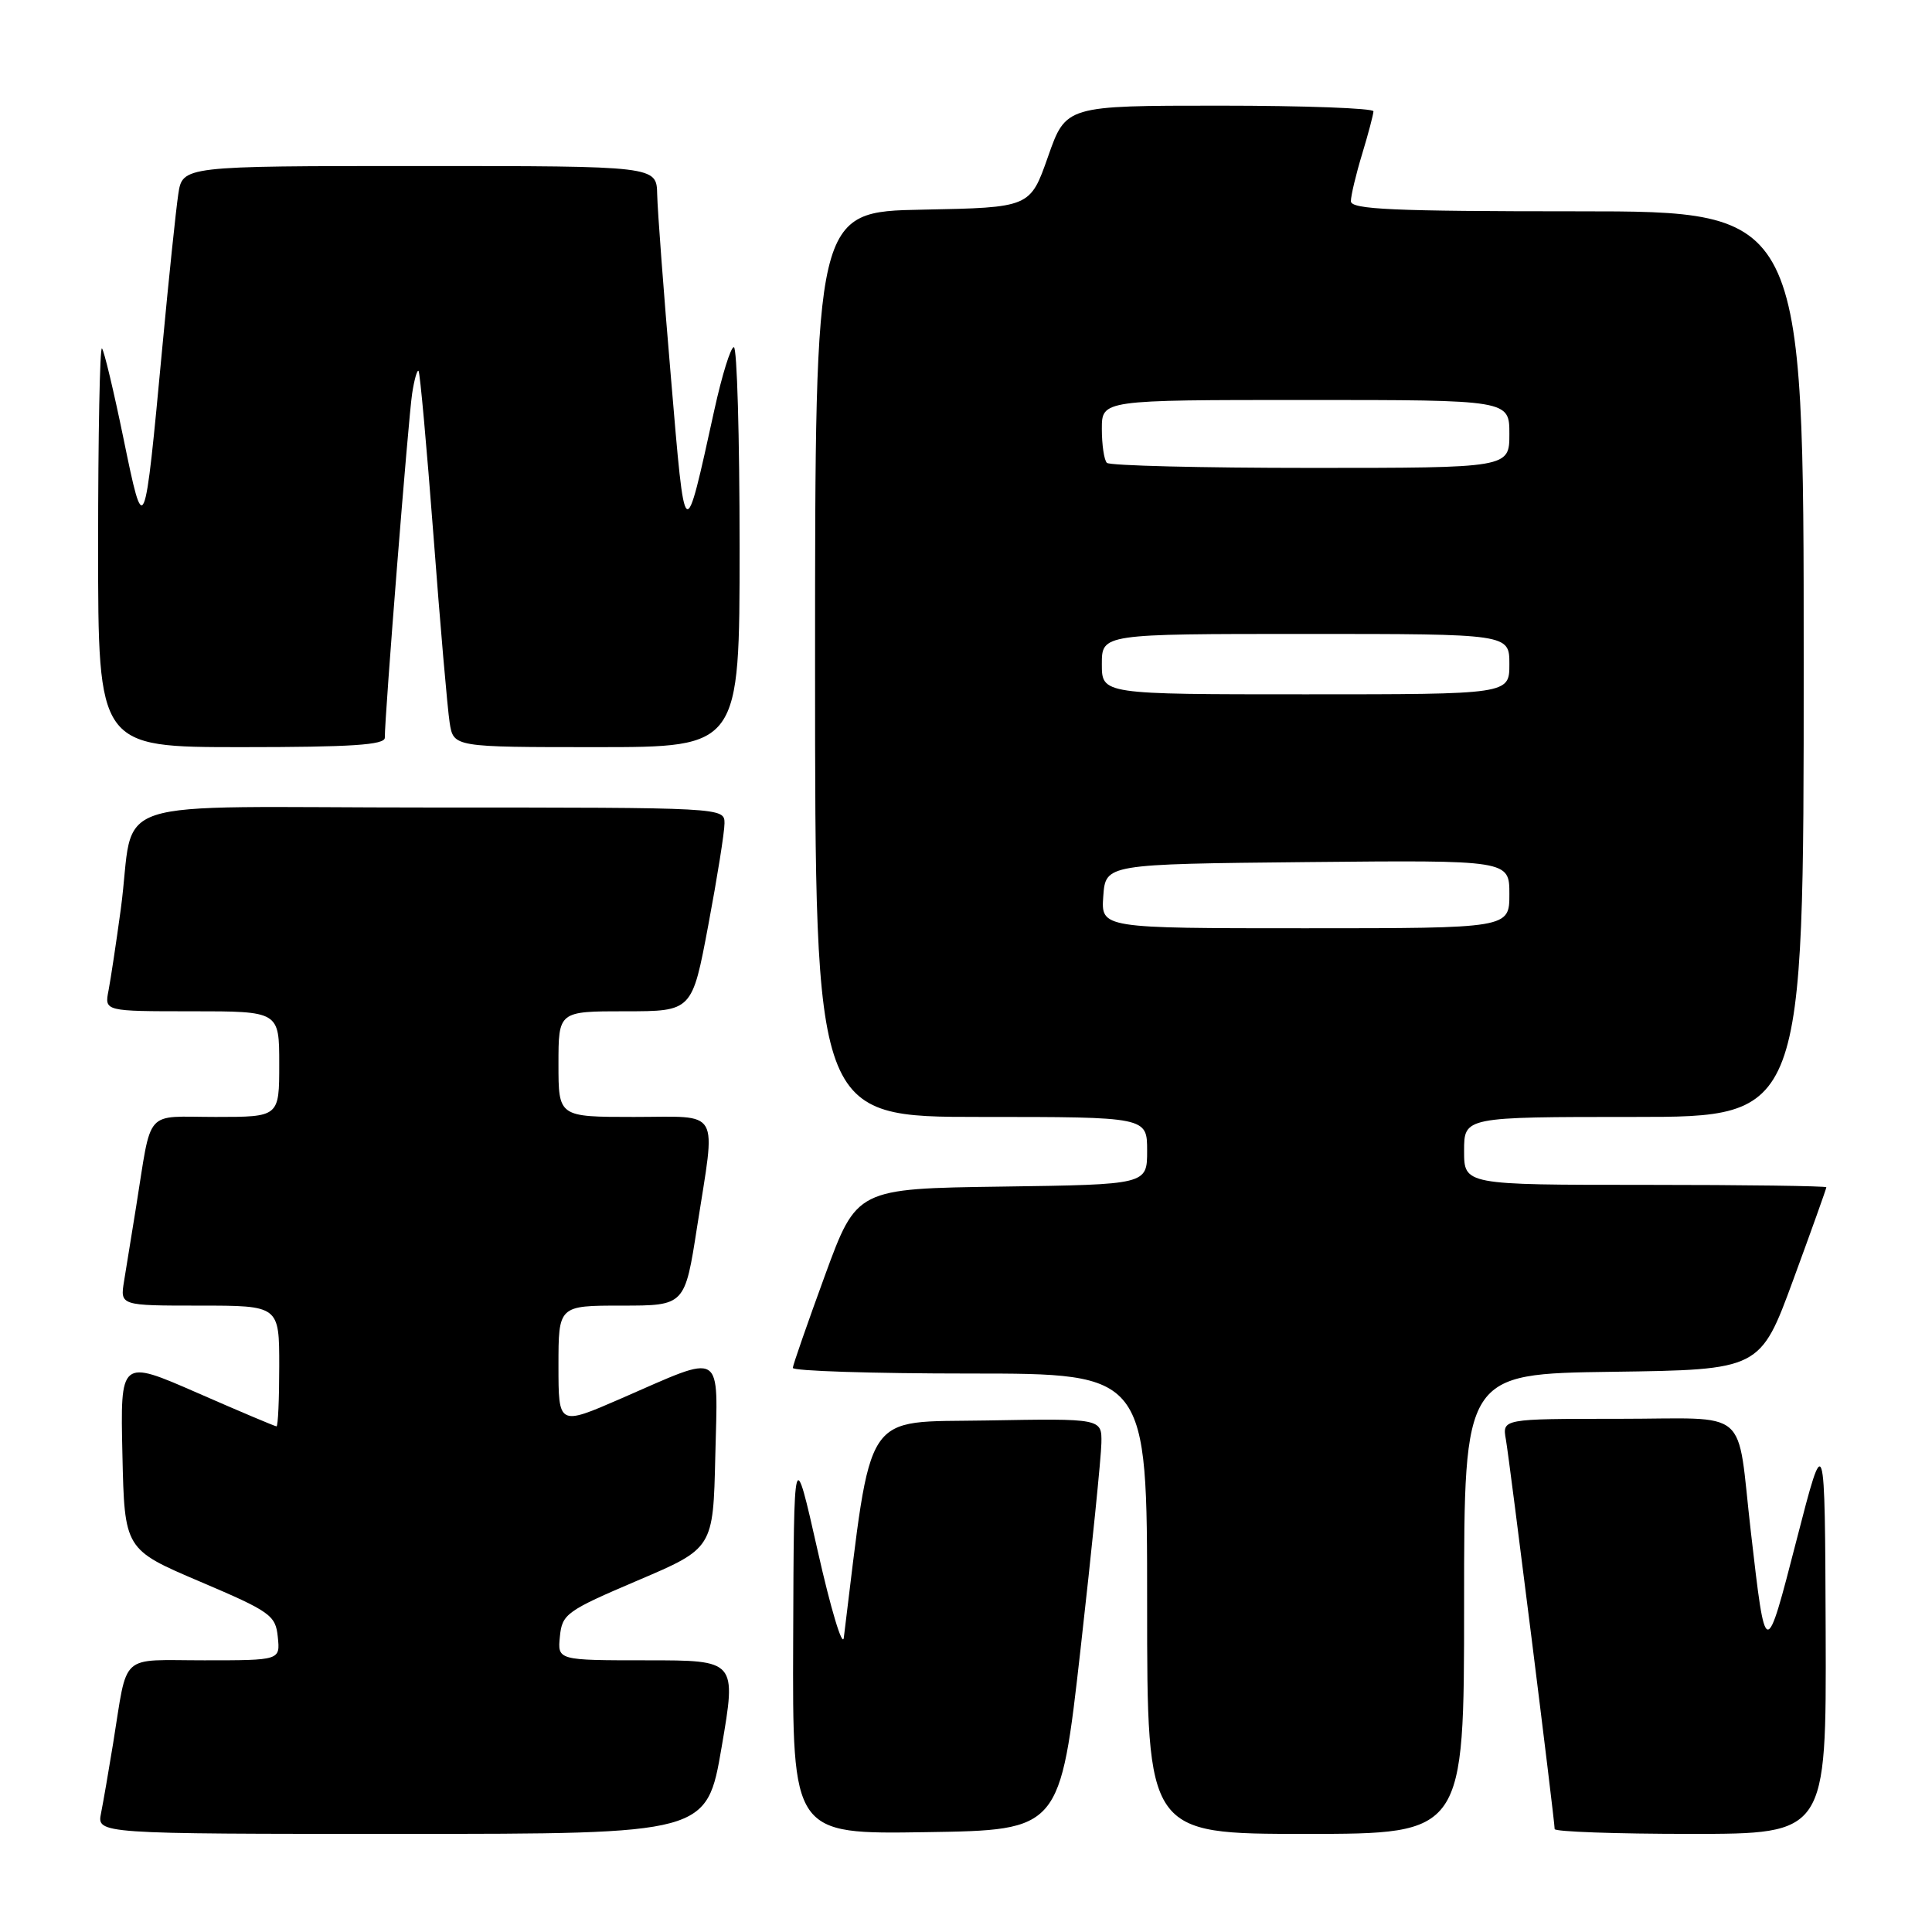 <?xml version="1.0" encoding="UTF-8" standalone="no"?>
<!DOCTYPE svg PUBLIC "-//W3C//DTD SVG 1.1//EN" "http://www.w3.org/Graphics/SVG/1.1/DTD/svg11.dtd" >
<svg xmlns="http://www.w3.org/2000/svg" xmlns:xlink="http://www.w3.org/1999/xlink" version="1.1" viewBox="0 0 256 256">
 <g >
 <path fill="currentColor"
d=" M 95.62 231.50 C 97.59 220.00 97.59 220.00 85.73 220.00 C 73.87 220.00 73.87 220.00 74.19 216.84 C 74.48 213.86 75.07 213.44 84.50 209.42 C 94.50 205.16 94.50 205.16 94.78 192.96 C 95.11 178.70 96.10 179.30 82.25 185.33 C 74.00 188.92 74.00 188.92 74.00 180.96 C 74.00 173.00 74.00 173.00 82.37 173.00 C 90.75 173.00 90.75 173.00 92.37 162.56 C 94.86 146.58 95.68 148.00 84.00 148.00 C 74.00 148.00 74.00 148.00 74.00 141.00 C 74.00 134.00 74.00 134.00 82.85 134.00 C 91.71 134.00 91.71 134.00 93.85 122.60 C 95.03 116.33 96.00 110.26 96.00 109.10 C 96.00 107.00 95.95 107.00 57.08 107.00 C 12.55 107.00 18.07 105.18 16.00 120.50 C 15.40 124.90 14.67 129.74 14.38 131.25 C 13.84 134.00 13.84 134.00 25.42 134.00 C 37.00 134.00 37.00 134.00 37.00 141.00 C 37.00 148.00 37.00 148.00 28.58 148.00 C 18.99 148.00 20.17 146.66 18.02 160.00 C 17.45 163.57 16.74 167.96 16.44 169.75 C 15.91 173.00 15.91 173.00 26.45 173.00 C 37.00 173.00 37.00 173.00 37.00 181.00 C 37.00 185.40 36.84 189.00 36.64 189.00 C 36.45 189.00 31.71 187.00 26.12 184.55 C 15.94 180.10 15.94 180.10 16.22 192.70 C 16.50 205.31 16.50 205.31 26.50 209.57 C 35.85 213.55 36.52 214.03 36.81 216.91 C 37.13 220.00 37.13 220.00 27.08 220.00 C 15.67 220.00 16.97 218.82 14.99 231.00 C 14.41 234.57 13.69 238.74 13.39 240.25 C 12.84 243.00 12.84 243.00 53.25 243.00 C 93.65 243.00 93.65 243.00 95.62 231.50 Z  M 143.18 218.50 C 144.67 205.30 145.91 193.03 145.94 191.22 C 146.00 187.95 146.00 187.95 130.75 188.22 C 114.13 188.52 115.61 186.28 111.81 217.00 C 111.64 218.38 110.08 213.20 108.35 205.50 C 105.19 191.50 105.19 191.50 105.10 217.27 C 105.00 243.05 105.00 243.05 122.74 242.77 C 140.47 242.50 140.47 242.50 143.18 218.50 Z  M 194.00 212.52 C 194.00 182.04 194.00 182.04 213.62 181.77 C 233.24 181.50 233.24 181.50 237.62 169.57 C 240.03 163.01 242.00 157.50 242.00 157.32 C 242.00 157.15 231.20 157.00 218.00 157.00 C 194.00 157.00 194.00 157.00 194.00 152.50 C 194.00 148.00 194.00 148.00 216.50 148.00 C 239.00 148.00 239.00 148.00 239.00 88.00 C 239.00 28.00 239.00 28.00 209.00 28.00 C 184.58 28.00 179.00 27.75 179.00 26.66 C 179.00 25.92 179.67 23.11 180.49 20.41 C 181.31 17.71 181.98 15.16 181.99 14.75 C 182.00 14.34 172.83 14.00 161.62 14.00 C 141.24 14.00 141.24 14.00 138.87 20.75 C 136.50 27.50 136.50 27.50 122.25 27.78 C 108.00 28.05 108.00 28.05 108.00 88.03 C 108.00 148.00 108.00 148.00 130.00 148.00 C 152.00 148.00 152.00 148.00 152.00 152.48 C 152.00 156.96 152.00 156.96 132.76 157.23 C 113.52 157.50 113.52 157.50 109.31 169.00 C 107.00 175.32 105.08 180.84 105.05 181.25 C 105.02 181.66 115.57 182.00 128.50 182.00 C 152.00 182.00 152.00 182.00 152.00 212.50 C 152.00 243.00 152.00 243.00 173.00 243.00 C 194.00 243.00 194.00 243.00 194.00 212.52 Z  M 241.91 216.25 C 241.81 189.50 241.81 189.50 238.07 204.00 C 233.93 220.06 233.97 220.06 232.00 203.00 C 230.06 186.18 232.19 188.00 214.45 188.00 C 199.05 188.00 199.05 188.00 199.54 190.75 C 200.03 193.55 206.00 241.20 206.00 242.36 C 206.00 242.71 214.10 243.00 224.00 243.00 C 242.00 243.00 242.00 243.00 241.91 216.25 Z  M 50.99 97.75 C 50.96 95.03 54.12 55.29 54.61 52.15 C 54.89 50.30 55.28 48.95 55.46 49.15 C 55.65 49.34 56.54 59.17 57.44 71.00 C 58.33 82.83 59.30 93.96 59.58 95.75 C 60.09 99.00 60.09 99.00 79.05 99.00 C 98.00 99.00 98.00 99.00 98.00 72.50 C 98.00 57.92 97.66 46.00 97.24 46.00 C 96.82 46.00 95.67 49.71 94.67 54.25 C 90.66 72.48 90.81 72.59 88.90 50.00 C 87.94 38.72 87.12 27.81 87.08 25.75 C 87.00 22.00 87.00 22.00 55.59 22.00 C 24.18 22.00 24.18 22.00 23.62 25.75 C 23.31 27.81 22.36 36.92 21.51 46.00 C 19.13 71.42 19.11 71.47 16.36 58.09 C 15.07 51.82 13.79 46.45 13.51 46.17 C 13.23 45.89 13.00 57.67 13.00 72.33 C 13.00 99.00 13.00 99.00 32.00 99.00 C 46.54 99.00 51.00 98.71 50.99 97.75 Z  M 146.19 118.75 C 146.50 114.50 146.50 114.50 173.25 114.23 C 200.00 113.97 200.00 113.97 200.00 118.48 C 200.00 123.00 200.00 123.00 172.94 123.00 C 145.89 123.00 145.89 123.00 146.19 118.75 Z  M 146.00 88.00 C 146.00 84.00 146.00 84.00 173.00 84.00 C 200.00 84.00 200.00 84.00 200.00 88.00 C 200.00 92.00 200.00 92.00 173.00 92.00 C 146.00 92.00 146.00 92.00 146.00 88.00 Z  M 146.67 61.33 C 146.30 60.97 146.00 58.94 146.00 56.83 C 146.00 53.00 146.00 53.00 173.00 53.00 C 200.00 53.00 200.00 53.00 200.00 57.50 C 200.00 62.00 200.00 62.00 173.67 62.00 C 159.18 62.00 147.03 61.70 146.67 61.33 Z "/>
</g>
</svg>